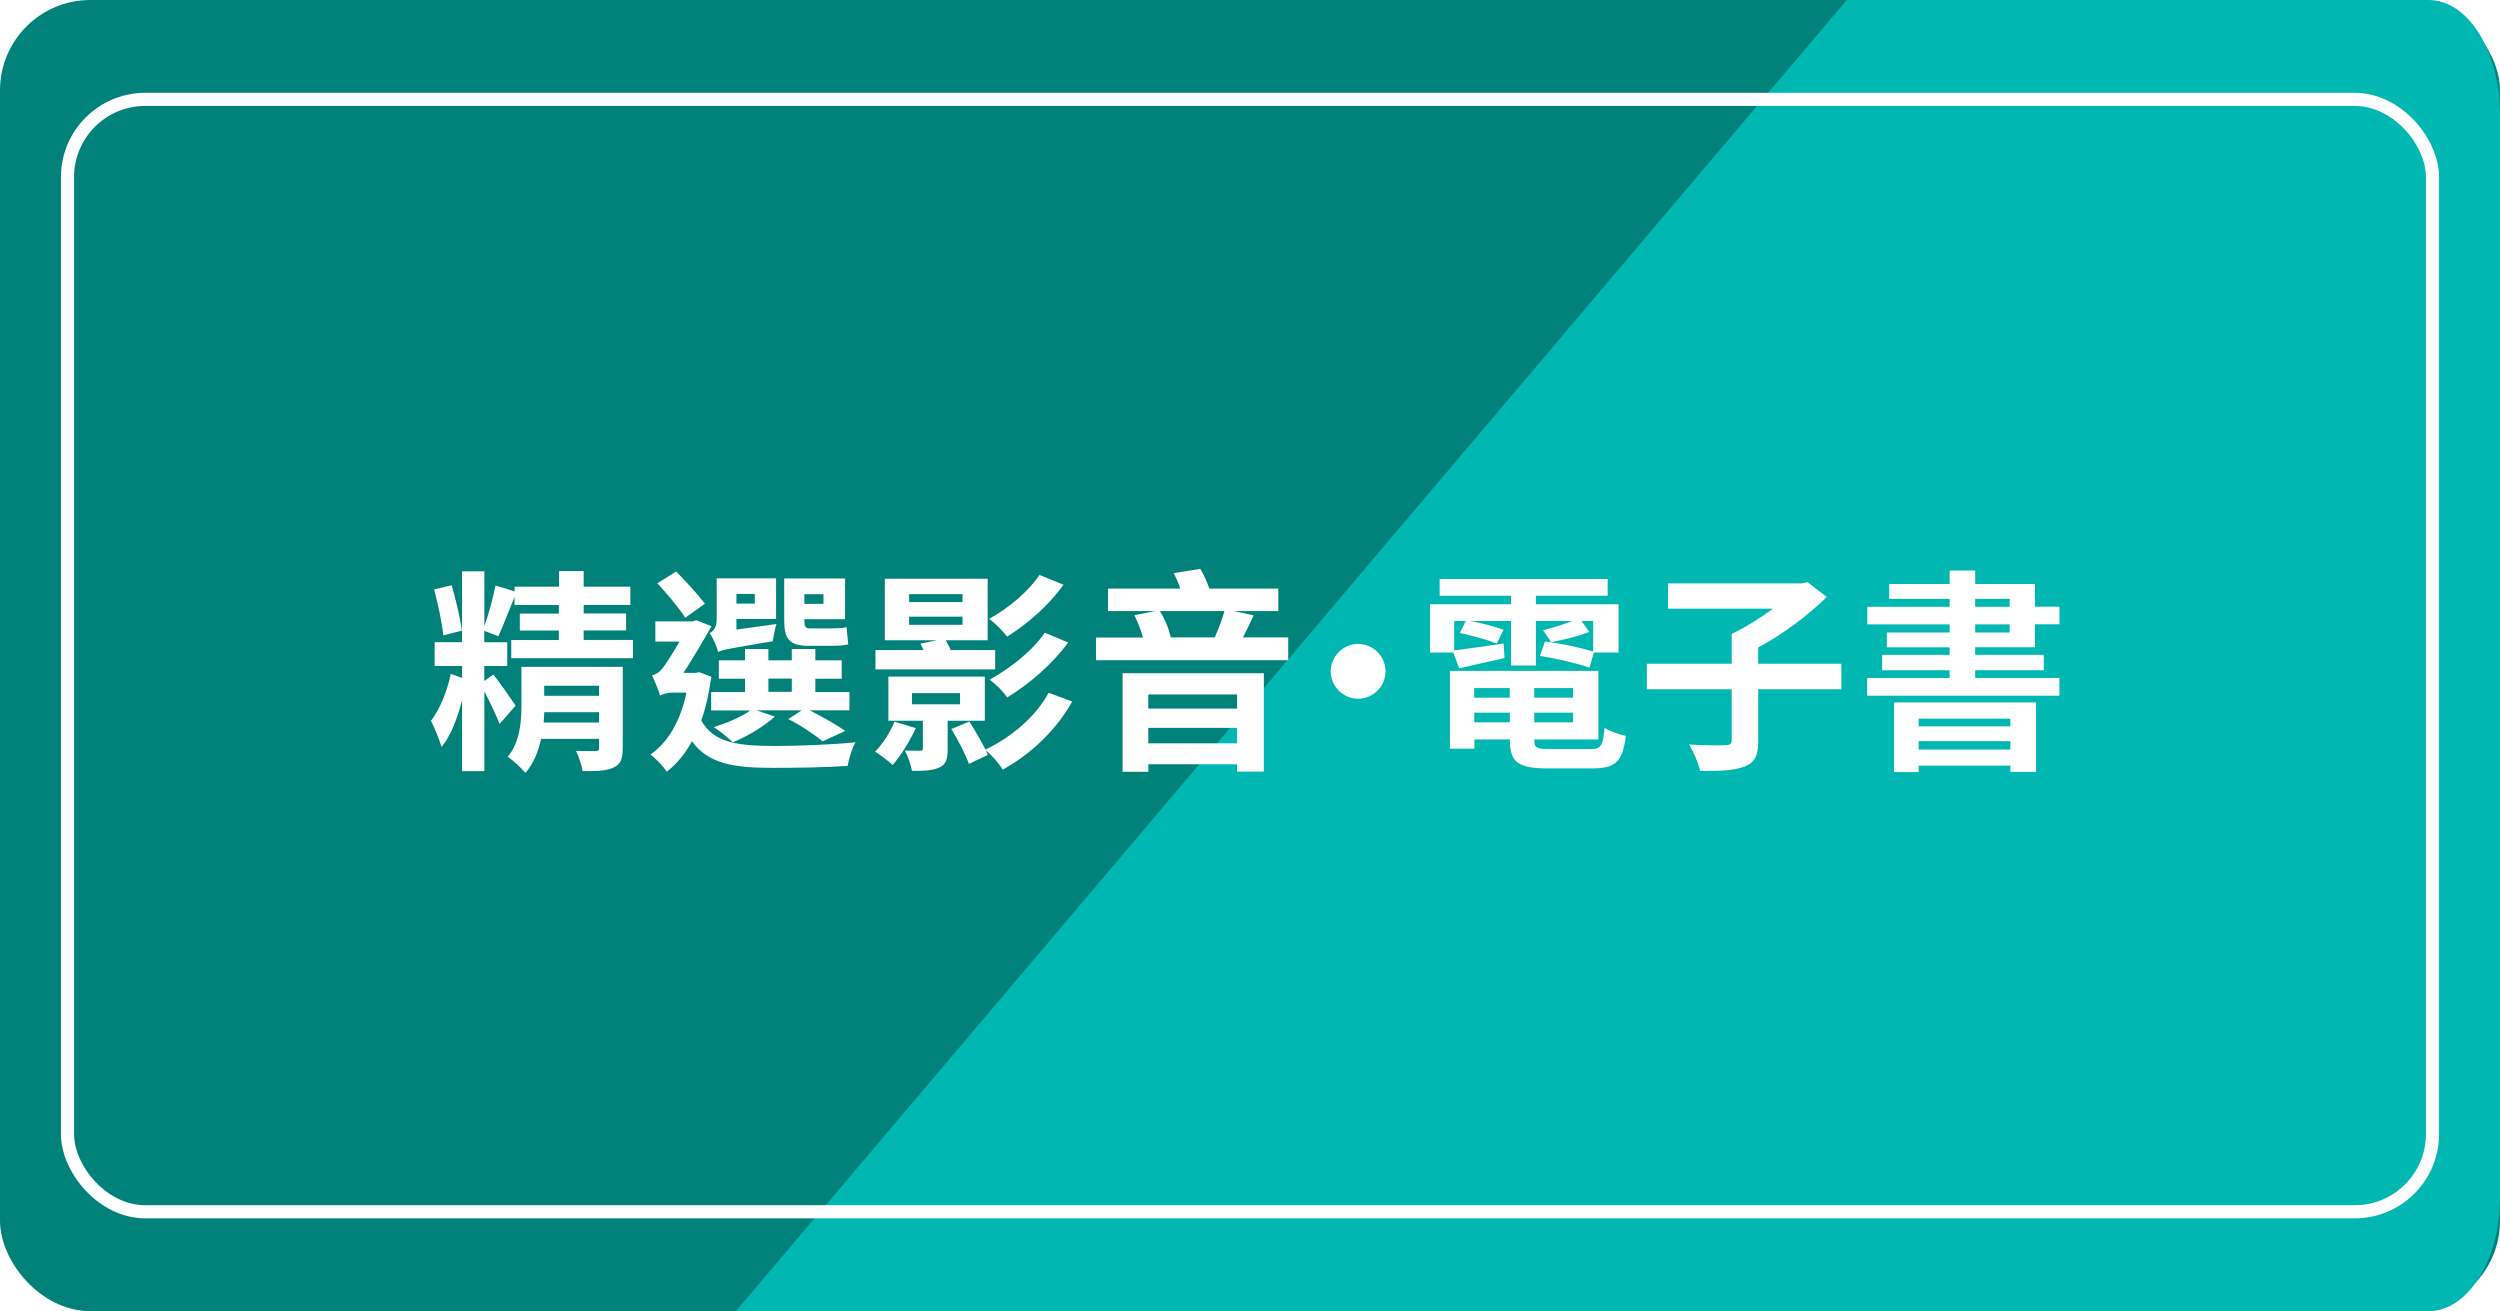 <?xml version="1.0" encoding="UTF-8"?>
<svg id="_圖層_2" data-name="圖層 2" xmlns="http://www.w3.org/2000/svg" width="280" height="146.85" xmlns:xlink="http://www.w3.org/1999/xlink" viewBox="0 0 280 146.85">
  <defs>
    <filter id="drop-shadow-2" filterUnits="userSpaceOnUse">
      <feOffset dx="0" dy="2.52"/>
      <feGaussianBlur result="blur" stdDeviation="7.57"/>
      <feFlood flood-color="#000" flood-opacity=".75"/>
      <feComposite in2="blur" operator="in"/>
      <feComposite in="SourceGraphic"/>
    </filter>
  </defs>
  <g id="_版頭版尾" data-name="版頭版尾">
    <g id="e-book">
      <rect x="0" y="0" width="280" height="146.85" rx="10.12" ry="10.12" style="fill: #00827b; stroke-width: 0px;"/>
      <path d="M271.99,146.85H82.42L206.84,0h65.15c4.43,0,8.01,5.72,8.01,12.77v121.31c0,7.05-3.59,12.77-8.01,12.77Z" style="fill: #00b7b2; stroke-width: 0px;"/>
      <rect x="7.56" y="11.13" width="264.88" height="124.59" rx="8.71" ry="8.71" style="fill: none; stroke: #fff; stroke-miterlimit: 10; stroke-width: 1.47px;"/>
      <g style="filter: url(#drop-shadow-2);">
        <path d="M70.89,69.16v2.04h-13.63v-2.04h5.33v-1.06h-4.37v-1.9h4.37v-.96h-4.97v-.89c-.62,1.56-1.3,3.26-1.8,4.39l-1.58-.6v1.27h2.57v2.66h-2.57v1.68l1.01-.72c.48.55,2.11,2.9,2.5,3.48l-1.8,2.06c-.36-.94-1.1-2.52-1.7-3.65v8.93h-2.5v-7.94c-.53,2.04-1.3,4.06-2.3,5.23-.24-.84-.77-2.11-1.18-2.93.96-1.22,1.87-3.43,2.21-5.26l1.27.46v-1.34h-3.07v-2.66h3.07v-7.94h2.5v6.14c.48-1.34.98-3.22,1.25-4.56l2.14.67v-.53h4.97v-1.75h2.76v1.75h5.23v2.04h-5.23v.96h4.75v1.9h-4.75v1.06h5.54ZM49.65,68.64c-.14-1.39-.6-3.53-1.03-5.14l1.97-.48c.46,1.61.96,3.72,1.15,5.09l-2.09.53ZM69.74,81.28c0,1.2-.22,1.82-1.06,2.18-.79.36-1.92.41-3.43.38-.1-.67-.43-1.63-.74-2.26.89.02,1.9.02,2.18.02.31,0,.41-.1.41-.36v-1.01h-6.5c-.29,1.39-.84,2.76-1.75,3.82-.41-.5-1.46-1.49-1.99-1.8,1.39-1.68,1.54-3.94,1.54-5.81v-4.27h11.35v9.1ZM67.1,78.4v-1.15h-6.14c-.02.38-.05.77-.07,1.15h6.22ZM60.95,74.28v1.13h6.14v-1.13h-6.14Z" style="fill: #fff; stroke-width: 0px;"/>
        <path d="M79.67,73.27c-.26,1.85-.62,3.48-1.13,4.9,1.39,2.52,4.1,2.83,8.09,2.86,2.54,0,6.5-.14,9.19-.41-.38.58-.74,1.87-.89,2.64-2.5.17-5.57.22-8.38.22-4.44,0-7.22-.46-9.05-2.98-.79,1.46-1.73,2.57-2.83,3.41-.36-.58-1.3-1.56-1.82-1.92,1.97-1.37,3.36-3.74,4.03-6.94h-1.56c-.5,0-1.18.17-1.39.36-.14-.58-.65-1.78-.91-2.28.38-.1.77-.29,1.15-.77.36-.41,1.2-1.75,1.94-3.02h-2.71v-2.26h4.18l.38-.14,1.73.67c-.74,1.32-2.06,3.58-3.14,5.23h1.32l.46-.07,1.34.5ZM76.74,66.67c-.62-1.01-2.02-2.69-3.12-3.86l2.11-1.32c1.13,1.15,2.5,2.64,3.22,3.6l-2.21,1.58ZM86.97,67.36c-.19.58-.36,1.46-.41,1.94-4.9.82-5.66.96-6.14,1.2-.12-.58-.58-1.61-.94-2.11.38-.19.79-.6.79-1.56v-4.58h6.65v4.56h-4.44v1.18l4.49-.62ZM95.13,77.04h-4.44c1.46.74,3.02,1.63,3.98,2.3l-2.54,1.18c-.86-.74-2.4-1.78-3.84-2.5l1.49-.98h-5.04l2.04.7c-1.2,1.1-3.12,2.23-4.7,2.88-.5-.48-1.51-1.32-2.14-1.7,1.51-.48,3.1-1.15,4.1-1.87h-4.39v-2.06h3.79v-1.49h-2.93v-2.06h2.93v-1.27h2.62v1.27h2.62v-1.27h2.64v1.27h2.95v2.06h-2.95v1.49h3.82v2.06ZM82.48,64v1.08h2.06v-1.08h-2.06ZM86.06,74.97h2.62v-1.49h-2.62v1.49ZM90.52,69.81c-2.16,0-2.69-.82-2.69-2.88v-4.66h6.82v4.56h-4.56v.12c0,.67.1.91.6.91h2.47c.48,0,1.25-.02,1.66-.14.05.6.12,1.39.19,1.92-.41.12-1.13.17-1.78.17h-2.71ZM90.09,64.03v1.08h2.14v-1.08h-2.14Z" style="fill: #fff; stroke-width: 0px;"/>
        <path d="M102.57,79.03c-.65,1.44-1.7,3.1-2.59,4.13-.43-.41-1.42-1.15-1.97-1.49.86-.89,1.68-2.16,2.18-3.36l2.38.72ZM111.47,72.45h-13.42v-2.16h5.38c-.12-.26-.22-.5-.34-.72l1.87-.38h-5.86v-6.89h11.52v6.89h-4.7c.19.34.41.72.55,1.1h4.99v2.16ZM106.14,78.21v3.14c0,1.18-.17,1.75-.98,2.11-.74.34-1.75.36-3.02.36-.12-.72-.46-1.63-.79-2.28.72.02,1.46.02,1.7.02s.31-.07.31-.29v-3.07h-3.86v-4.94h10.8v4.94h-4.15ZM101.82,64.91h5.98v-.89h-5.98v.89ZM101.82,67.46h5.98v-.91h-5.98v.91ZM102.14,76.36h5.38v-1.25h-5.38v1.25ZM120.09,76.05c-1.8,3.22-4.63,5.88-7.78,7.63-.43-.7-1.2-1.58-1.9-2.18.07.19.14.36.22.53l-2.11,1.01c-.36-1.01-1.2-2.66-1.97-3.91l2.02-.84c.6.94,1.34,2.21,1.8,3.14,2.83-1.34,5.62-3.65,7.08-6.36l2.64.98ZM119.11,62.97c-1.63,2.3-4.03,4.39-6.31,5.81-.46-.6-1.3-1.46-2.02-1.99,2.02-1.08,4.39-3.02,5.64-4.92l2.69,1.1ZM119.63,69.45c-1.78,2.42-4.37,4.66-6.82,6.14-.46-.65-1.25-1.46-1.97-1.99,2.18-1.2,4.82-3.22,6.17-5.26l2.62,1.1Z" style="fill: #fff; stroke-width: 0px;"/>
        <path d="M144.28,68.88v2.54h-21.53v-2.54h5.26c-.22-.82-.58-1.75-.96-2.5l2.33-.46h-5.28v-2.52h8.09c-.19-.6-.48-1.22-.74-1.73l2.98-.48c.41.65.77,1.49,1.01,2.21h7.73v2.52h-4.97l2.21.48c-.41.89-.82,1.73-1.2,2.47h5.09ZM125.73,72.88h15.82v11.02h-3v-.82h-9.94v.84h-2.88v-11.04ZM128.61,75.26v1.58h9.94v-1.58h-9.94ZM138.55,80.73v-1.73h-9.94v1.73h9.94ZM129.9,65.92c.58.91,1.06,2.09,1.22,2.95h4.94c.38-.89.82-2.02,1.08-2.95h-7.25Z" style="fill: #fff; stroke-width: 0px;"/>
        <path d="M155.18,72.67c0,1.68-1.39,3.07-3.07,3.07s-3.07-1.39-3.07-3.07,1.39-3.07,3.07-3.07,3.07,1.39,3.07,3.07Z" style="fill: #fff; stroke-width: 0px;"/>
        <path d="M162.78,70.56h-2.62v-5.4h9.07v-.96h-7.99v-1.87h18.82v1.87h-8.04v.96h9.26v5.4h-2.76l-.5,1.7c-1.27-.46-3.74-1.03-5.54-1.32l.55-1.61c1.7.19,4.08.7,5.4,1.13v-3.43h-1.3l.86,1.22c-1.27.53-3.02.91-4.27,1.15l-.89-1.34c.94-.22,2.28-.65,3.29-1.03h-4.1v4.99h-2.78v-4.99h-4.58c1.3.24,2.83.65,3.74.98l-.77,1.54c-.96-.38-2.76-.89-4.13-1.18l.67-1.34h-1.3v3.29c1.46-.17,3.48-.46,5.54-.77l.1,1.63c-1.8.41-3.58.82-5.09,1.15l-.65-1.78ZM178.1,81.38c1.22,0,1.44-.36,1.61-2.38.55.38,1.63.74,2.38.89-.34,2.88-1.13,3.65-3.74,3.65h-5.04c-3.26,0-4.2-.67-4.2-3.17v-.07h-3.98v1.03h-2.74v-8.71h16.63v7.68h-7.18v.07c0,.86.29,1.01,1.73,1.01h4.54ZM165.11,74.54v1.08h3.98v-1.08h-3.98ZM169.1,78.38v-1.08h-3.98v1.08h3.98ZM176.18,74.54h-4.34v1.08h4.34v-1.08ZM176.18,78.38v-1.08h-4.34v1.08h4.34Z" style="fill: #fff; stroke-width: 0px;"/>
        <path d="M206.23,74.68h-9.31v5.78c0,1.61-.36,2.4-1.49,2.86-1.18.46-2.81.53-5.02.5-.17-.84-.74-2.14-1.22-2.95,1.68.1,3.55.1,4.06.07.53-.02.7-.14.7-.55v-5.71h-9.5v-2.86h9.5v-3.34c1.51-.72,3.24-1.8,4.63-2.83h-11.76v-2.83h14.95l.67-.14,2.16,1.66c-2.04,2.02-4.92,4.18-7.68,5.66v1.82h9.31v2.86Z" style="fill: #fff; stroke-width: 0px;"/>
        <path d="M221.22,69.98v.84h7.68v1.73h-7.68v.86h9.43v1.99h-21.53v-1.99h9.24v-.86h-7.56v-1.73h7.56v-.84h-7.03v-1.66h7.03v-.91h-9.22v-1.97h9.22v-.89h-6.77v-1.66h6.77v-1.51h2.86v1.51h6.7v2.54h2.74v1.97h-2.74v2.57h-6.7ZM212.13,76.15h15.91v7.78h-2.88v-.7h-10.27v.72h-2.76v-7.8ZM214.89,77.97v.86h10.27v-.86h-10.27ZM225.16,81.43v-.94h-10.27v.94h10.27ZM221.22,65.44h3.86v-.89h-3.86v.89ZM221.22,68.32h3.86v-.91h-3.86v.91Z" style="fill: #fff; stroke-width: 0px;"/>
      </g>
    </g>
  </g>
</svg>